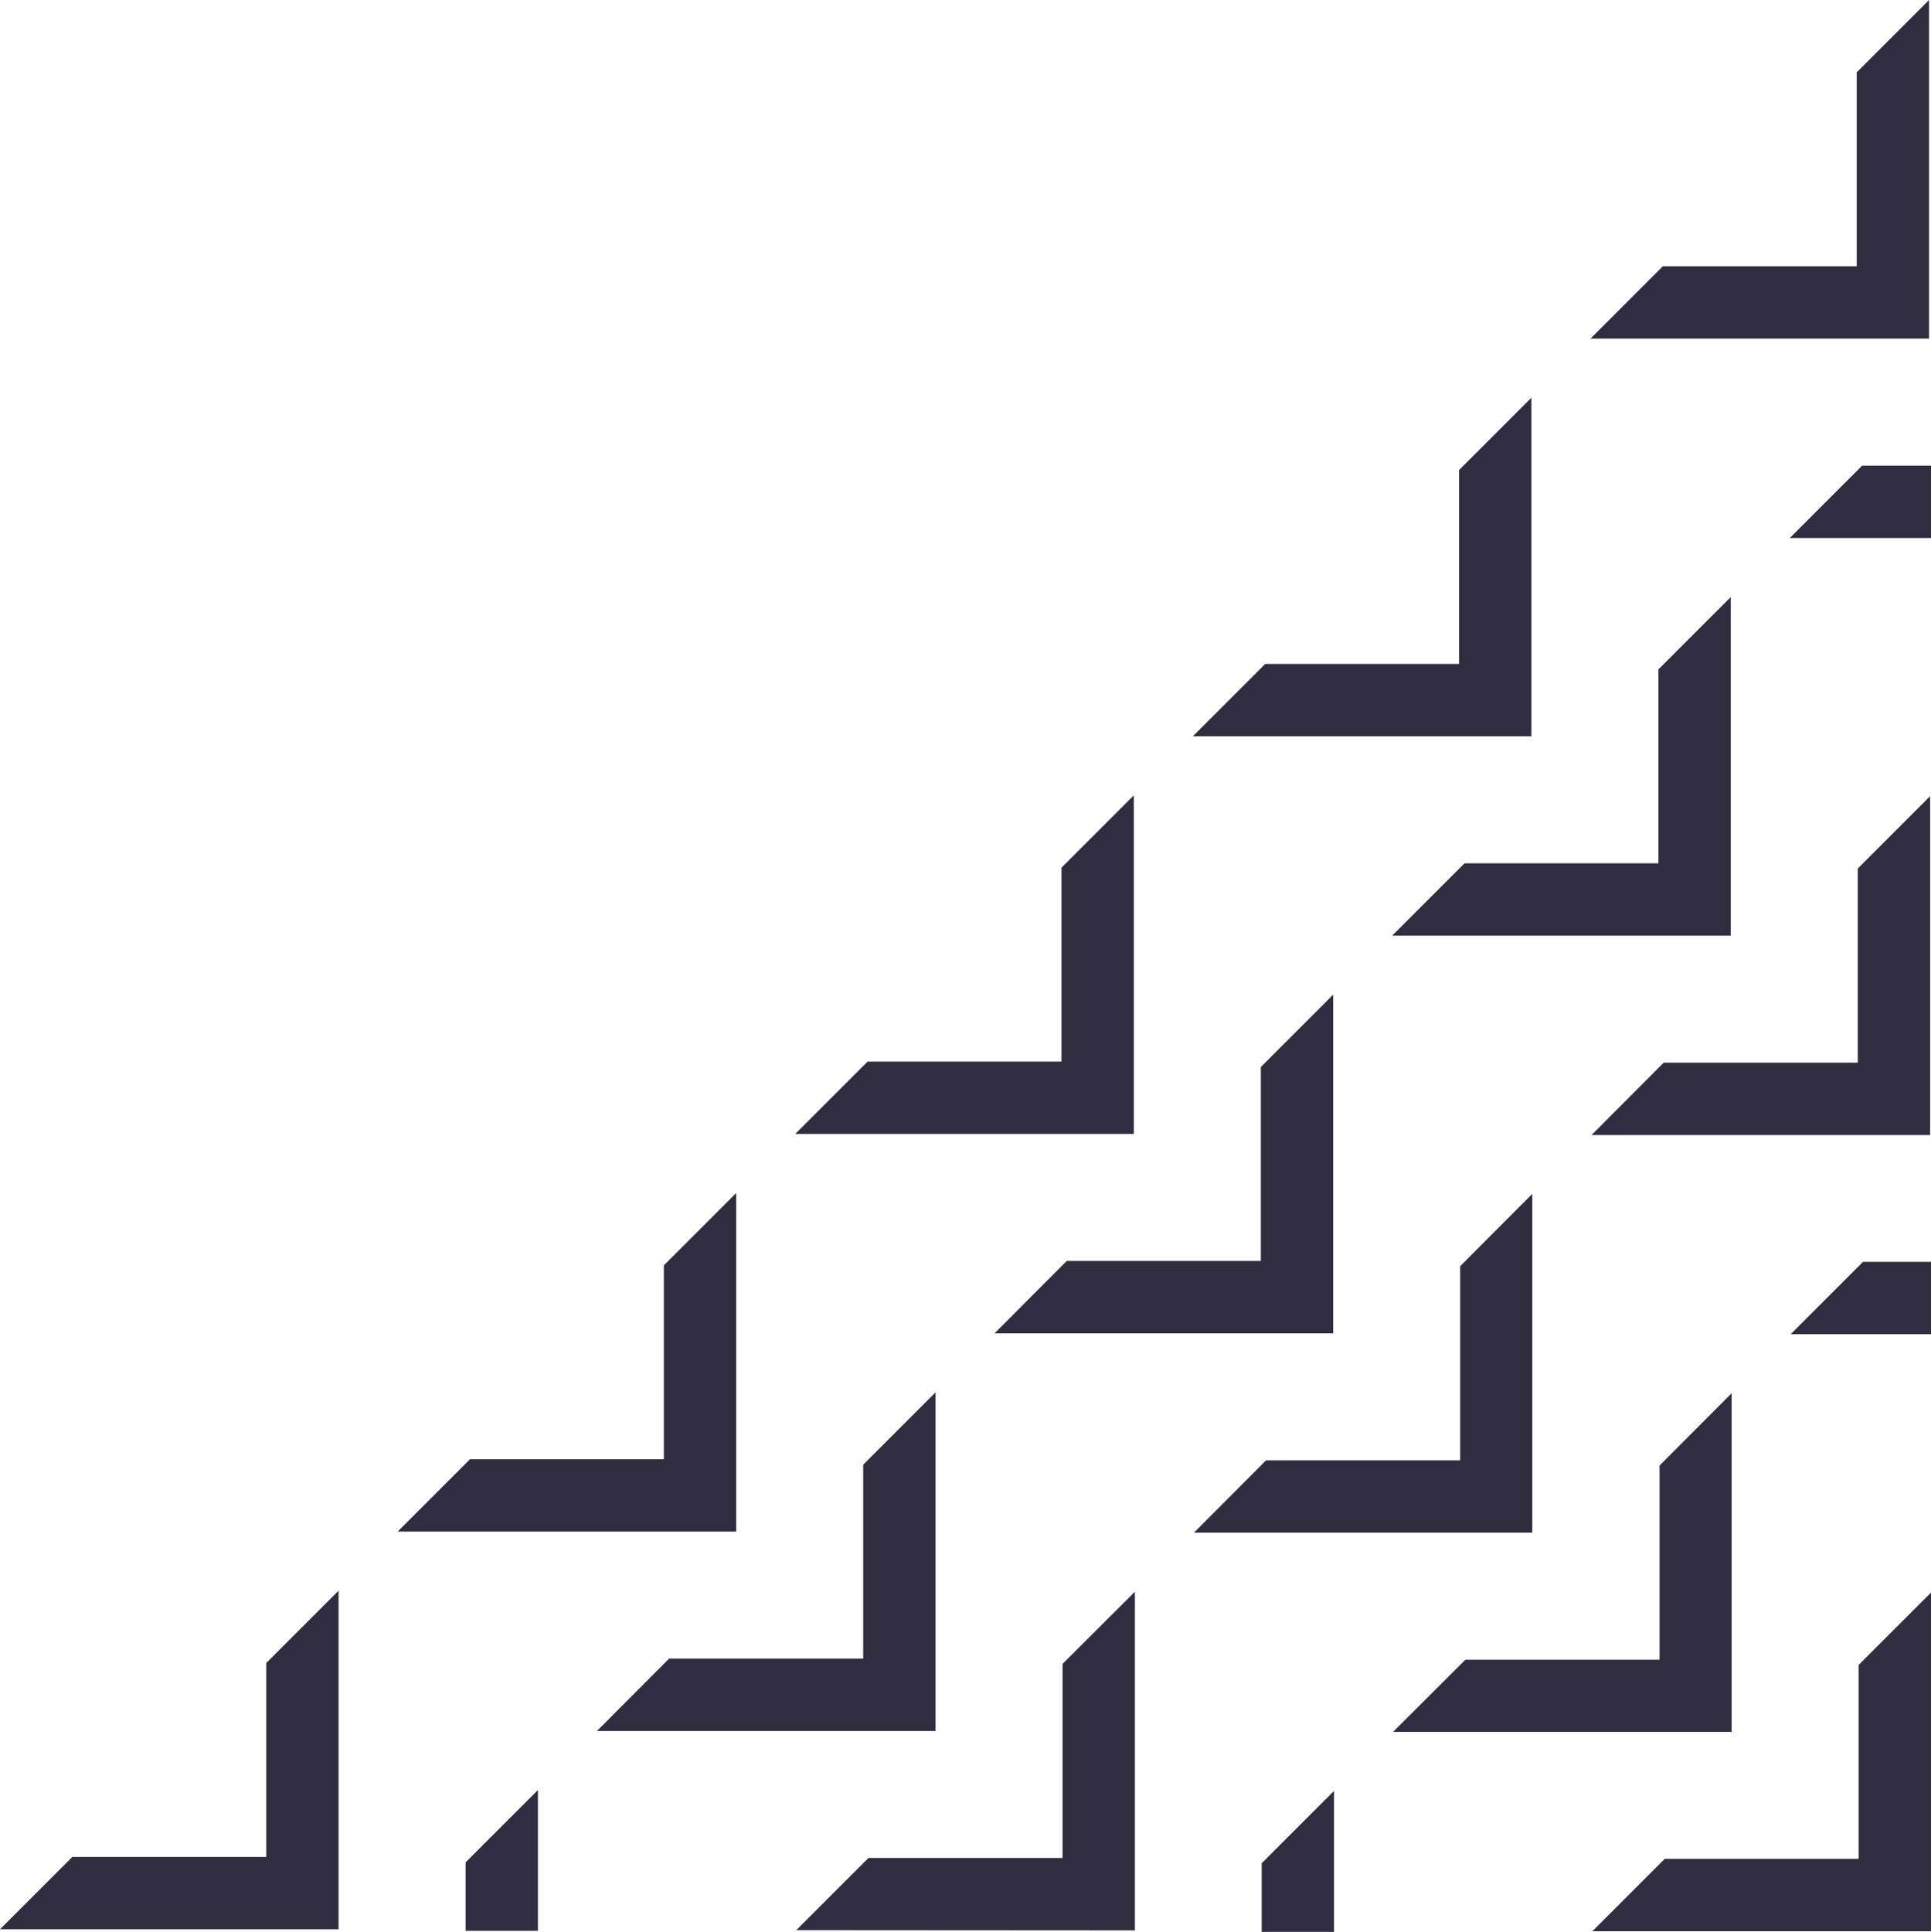 <svg id="ëÎÓÈ_1" data-name="ëÎÓÈ 1" xmlns="http://www.w3.org/2000/svg" viewBox="0 0 88.63 88.66"><defs><style>.cls-1{fill:#302d40;}</style></defs><title>features__arrows</title><polygon class="cls-1" points="76.41 85.31 73.09 88.63 88.63 88.63 88.63 73.09 85.31 76.41 85.31 85.31 76.41 85.31"/><polygon class="cls-1" points="76.32 12.22 73 15.54 88.54 15.54 88.54 0 85.22 3.32 85.22 12.22 76.32 12.22"/><polygon class="cls-1" points="58.07 30.47 54.75 33.79 70.29 33.79 70.29 18.25 66.97 21.57 66.97 30.47 58.07 30.47"/><polygon class="cls-1" points="39.82 48.72 36.5 52.04 52.04 52.04 52.04 36.5 48.72 39.82 48.72 48.72 39.82 48.72"/><polygon class="cls-1" points="21.57 66.97 18.25 70.29 33.79 70.29 33.79 54.75 30.47 58.07 30.47 66.97 21.57 66.97"/><polygon class="cls-1" points="3.32 85.22 0 88.54 15.54 88.54 15.54 73 12.22 76.32 12.22 85.22 3.32 85.22"/><polygon class="cls-1" points="67.22 39.62 63.9 42.94 79.44 42.94 79.44 27.4 76.12 30.72 76.12 39.62 67.22 39.62"/><polygon class="cls-1" points="48.96 57.87 45.65 61.19 61.19 61.19 61.19 45.65 57.87 48.97 57.87 57.87 48.96 57.87"/><polygon class="cls-1" points="30.71 76.12 27.4 79.44 42.94 79.44 42.94 63.9 39.62 67.22 39.62 76.12 30.71 76.12"/><polygon class="cls-1" points="76.36 48.77 73.05 52.09 88.59 52.09 88.59 36.54 85.27 39.86 85.27 48.77 76.36 48.77"/><polygon class="cls-1" points="58.11 67.02 54.8 70.34 70.33 70.34 70.33 54.79 67.02 58.11 67.02 67.02 58.11 67.02"/><polygon class="cls-1" points="39.86 85.27 36.55 88.58 52.09 88.59 52.09 73.05 48.77 76.36 48.77 85.27 39.86 85.27"/><polygon class="cls-1" points="67.26 76.17 63.94 79.48 79.48 79.48 79.48 63.94 76.17 67.26 76.17 76.17 67.26 76.17"/><polygon class="cls-1" points="85.47 21.37 82.15 24.69 88.63 24.69 88.63 21.37 85.47 21.37"/><polygon class="cls-1" points="82.19 61.23 88.63 61.23 88.63 57.91 85.51 57.91 82.19 61.23"/><polygon class="cls-1" points="24.69 82.15 21.37 85.47 21.37 88.61 24.69 88.61 24.69 82.15"/><polygon class="cls-1" points="61.23 82.19 57.91 85.51 57.91 88.66 61.23 88.66 61.23 82.19"/></svg>